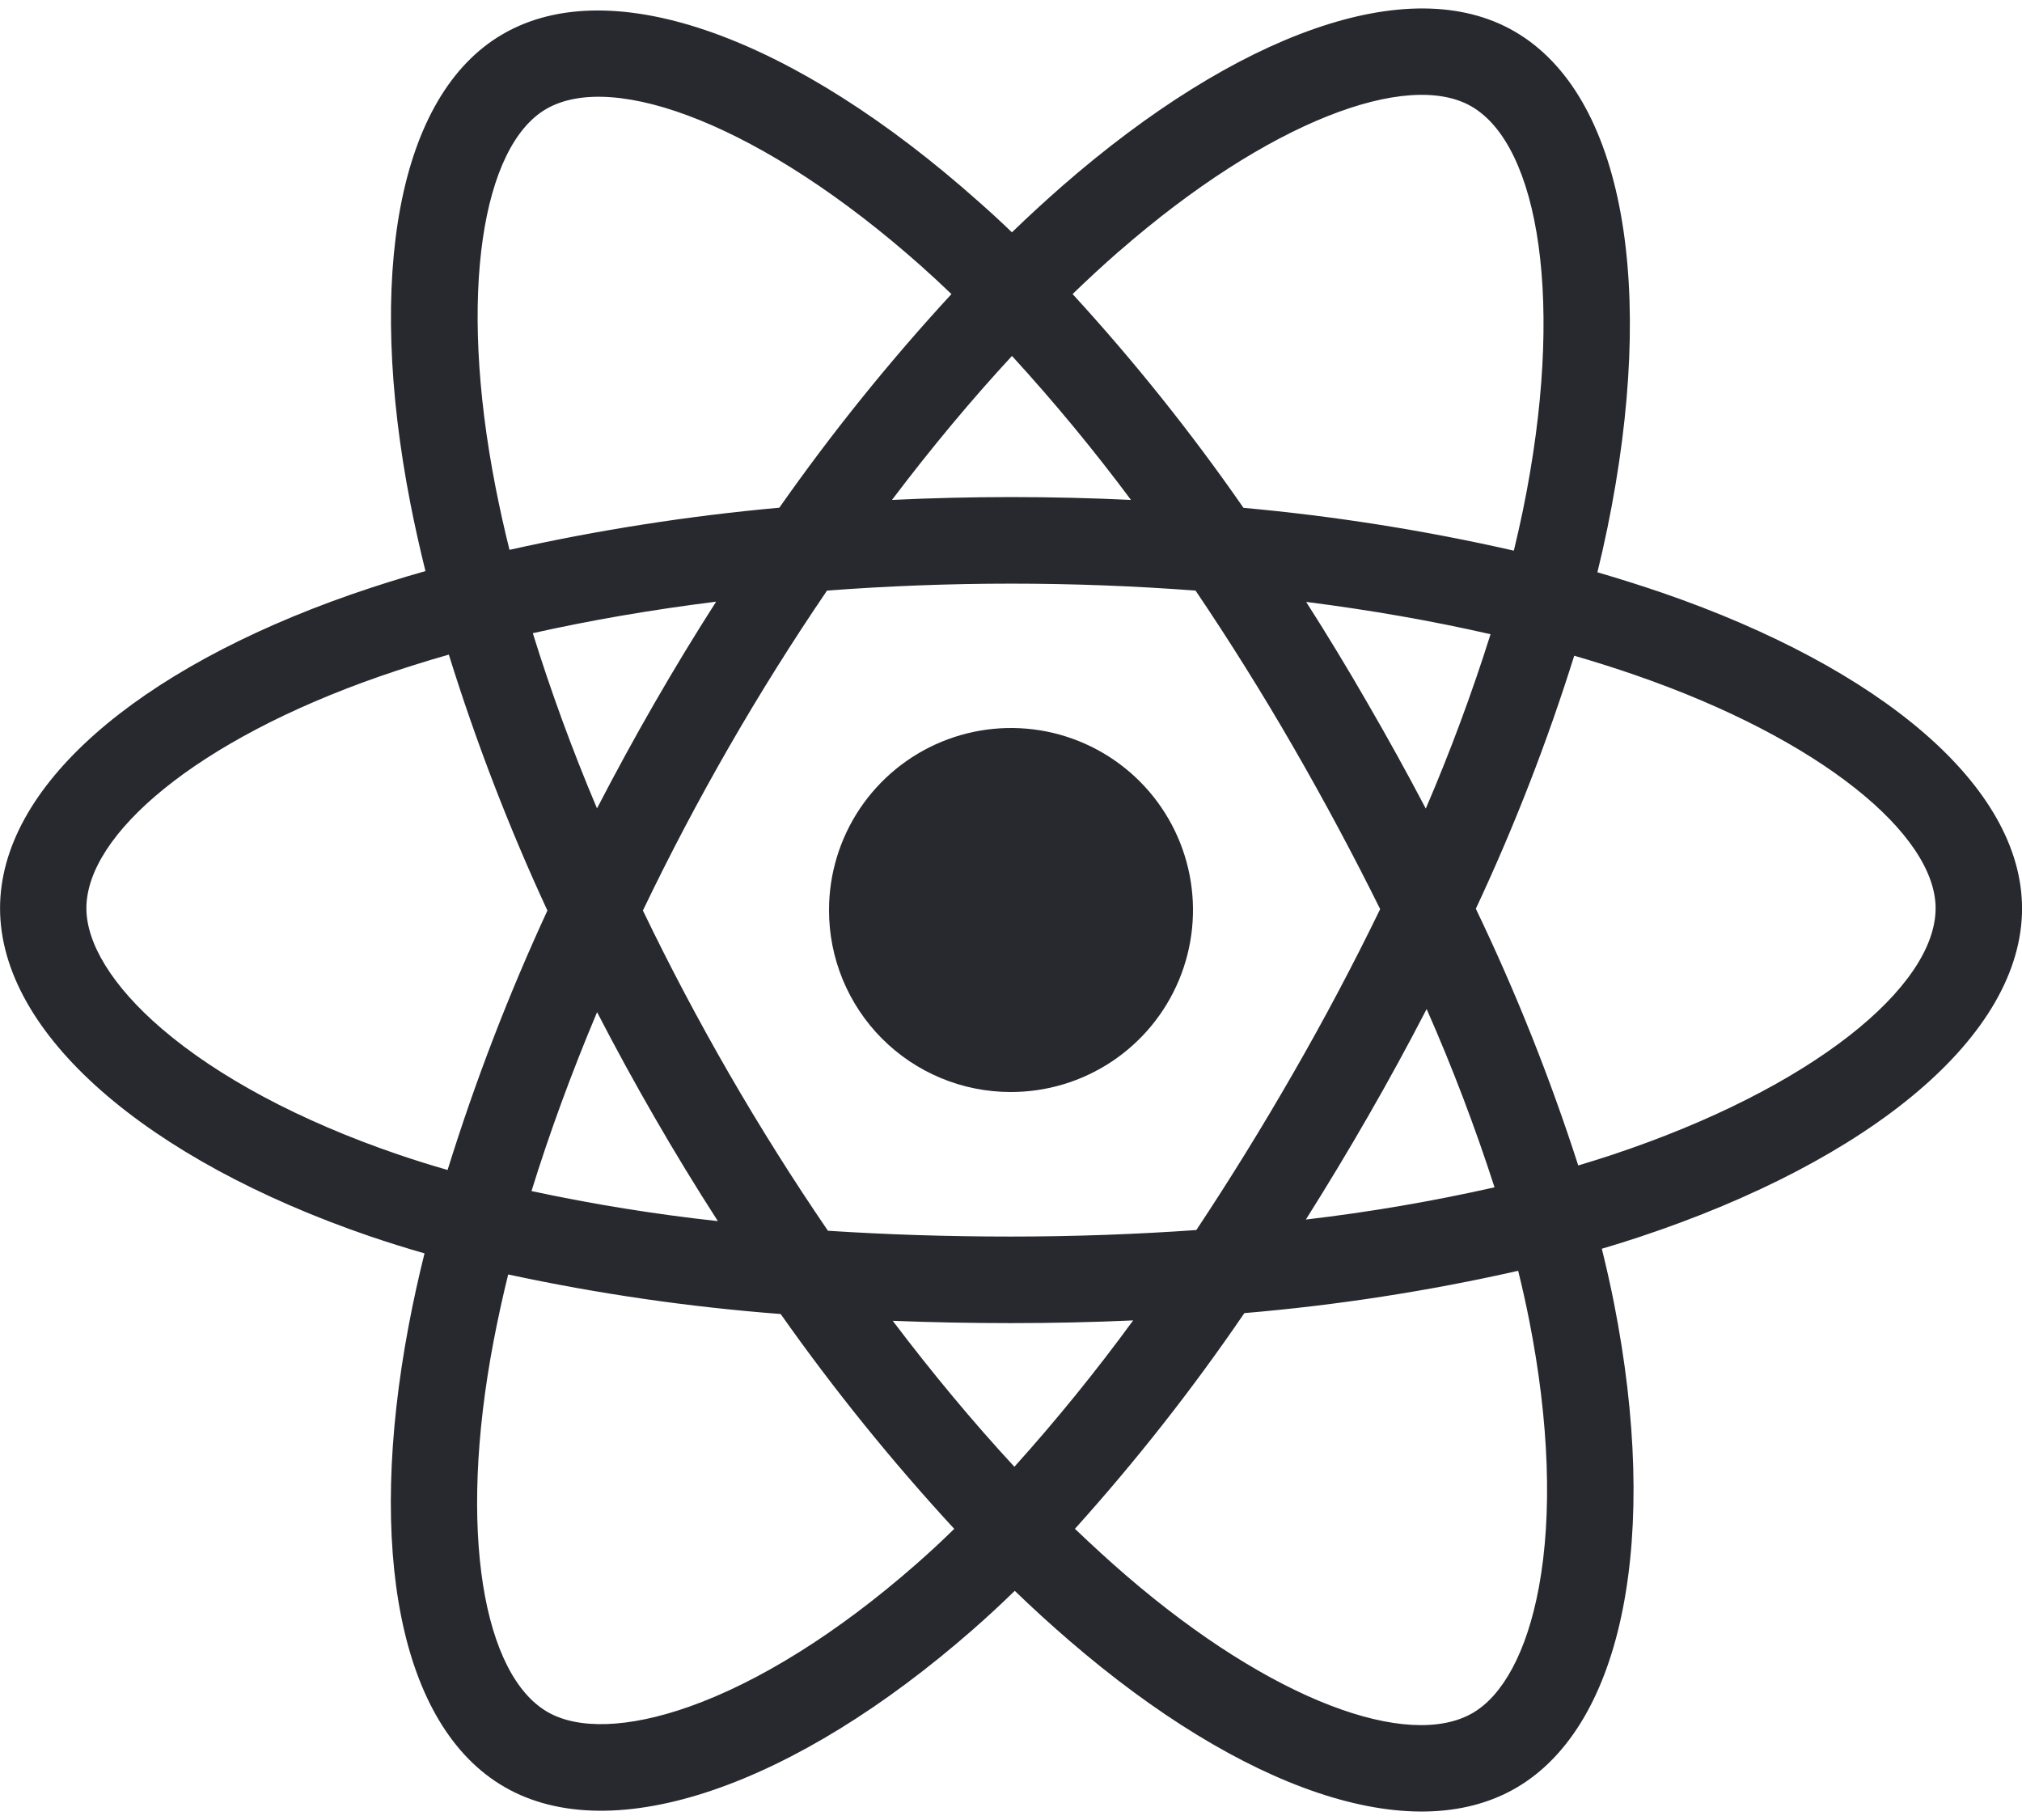 <svg width="80" height="72" viewBox="0 0 80 72" fill="none" xmlns="http://www.w3.org/2000/svg">
<path d="M43.983 41.998C42.796 42.786 41.402 43.205 39.977 43.2C39.033 43.199 38.098 43.012 37.226 42.649C36.355 42.287 35.563 41.756 34.896 41.087C34.23 40.419 33.702 39.625 33.342 38.752C32.982 37.879 32.798 36.944 32.8 36C32.8 34.575 33.223 33.182 34.015 31.997C34.808 30.813 35.933 29.89 37.25 29.346C38.567 28.802 40.016 28.66 41.414 28.94C42.811 29.22 44.094 29.908 45.1 30.917C46.106 31.927 46.79 33.212 47.065 34.61C47.34 36.008 47.194 37.456 46.645 38.772C46.097 40.087 45.17 41.21 43.983 41.998Z" fill="#27292F"/>
<path fill-rule="evenodd" clip-rule="evenodd" d="M63.201 22.64C64.065 22.892 64.924 23.163 65.776 23.454C74.415 26.435 79.999 31.103 80.002 35.937C80.002 40.968 74.031 45.891 64.864 48.936C64.379 49.096 63.883 49.251 63.376 49.401C63.557 50.13 63.717 50.844 63.856 51.544C65.668 60.709 64.273 68.242 59.981 70.732C55.83 73.142 49.115 70.773 42.315 64.91C41.573 64.271 40.851 63.613 40.149 62.934C39.593 63.475 39.038 63.989 38.482 64.475C31.459 70.625 24.254 73.175 19.959 70.693C15.801 68.29 14.501 61.279 16.168 52.446C16.35 51.481 16.56 50.528 16.796 49.584C16.067 49.375 15.345 49.149 14.63 48.906C5.808 45.884 0.002 40.901 0.002 35.931C0.002 31.122 5.412 26.484 13.871 23.525C14.849 23.186 15.837 22.874 16.833 22.592C16.614 21.711 16.417 20.826 16.241 19.937C14.486 10.949 15.725 3.768 19.891 1.35C24.238 -1.174 31.479 1.535 38.704 7.964C39.159 8.364 39.604 8.773 40.037 9.191C40.687 8.562 41.351 7.951 42.029 7.358C48.922 1.345 55.755 -1.17 59.921 1.243C64.273 3.758 65.548 11.398 63.598 20.881C63.477 21.47 63.344 22.057 63.201 22.64ZM58.218 4.21C55.701 2.756 50.181 4.789 44.277 9.941H44.273C43.647 10.489 43.035 11.053 42.437 11.633C44.879 14.296 47.138 17.122 49.198 20.09C52.797 20.417 56.371 20.982 59.895 21.784C60.023 21.254 60.143 20.722 60.254 20.189C61.938 12.001 60.896 5.758 58.218 4.21ZM25.891 44.19C25.102 42.824 24.346 41.441 23.623 40.041C22.606 42.458 21.736 44.833 21.029 47.119C23.465 47.642 25.926 48.038 28.402 48.308C27.531 46.956 26.694 45.583 25.891 44.19ZM23.62 31.981C24.343 30.584 25.096 29.204 25.881 27.84C26.666 26.475 27.484 25.129 28.334 23.802C25.797 24.119 23.364 24.537 21.081 25.049C21.776 27.294 22.621 29.618 23.62 31.981ZM28.842 29.552C27.627 31.664 26.492 33.818 25.439 36.015H25.434C26.484 38.199 27.622 40.352 28.847 42.475C30.073 44.597 31.376 46.668 32.757 48.689C35.089 48.841 37.5 48.919 40 48.919C42.5 48.919 44.958 48.828 47.333 48.661C48.677 46.634 49.954 44.566 51.166 42.455C52.389 40.332 53.535 38.169 54.606 35.965C53.521 33.777 52.371 31.633 51.158 29.532C49.945 27.431 48.66 25.375 47.303 23.365C44.925 23.184 42.47 23.089 40.005 23.089C37.54 23.089 35.1 23.184 32.721 23.364C31.349 25.378 30.057 27.441 28.842 29.552ZM56.445 39.918C55.703 41.352 54.93 42.769 54.125 44.166C53.333 45.543 52.513 46.903 51.666 48.246C54.175 47.952 56.667 47.526 59.131 46.971C58.357 44.575 57.461 42.221 56.445 39.918ZM54.11 27.822C54.906 29.194 55.673 30.583 56.411 31.988C57.38 29.733 58.235 27.431 58.973 25.09C56.678 24.565 54.23 24.135 51.678 23.812C52.521 25.132 53.332 26.469 54.11 27.822ZM44.747 19.777C43.274 17.8 41.703 15.899 40.039 14.081C38.437 15.812 36.845 17.721 35.291 19.777C38.445 19.627 41.597 19.627 44.747 19.777ZM36.444 10.523C30.206 4.978 24.288 2.758 21.611 4.311C19.098 5.769 18.099 11.578 19.608 19.282C19.771 20.111 19.954 20.934 20.158 21.752C23.677 20.966 27.243 20.409 30.834 20.085C32.914 17.121 35.189 14.297 37.644 11.634C37.244 11.249 36.842 10.878 36.444 10.523ZM15.735 45.666C16.385 45.888 17.043 46.094 17.709 46.284C18.799 42.781 20.118 39.352 21.658 36.022C20.136 32.736 18.834 29.354 17.758 25.897C16.832 26.159 15.915 26.449 15.005 26.765C7.762 29.29 3.418 33.013 3.418 35.931C3.418 37.305 4.422 39 6.402 40.698C8.613 42.593 11.835 44.333 15.735 45.666ZM27.274 67.515C30.016 66.544 33.126 64.615 36.23 61.895C36.749 61.44 37.257 60.971 37.754 60.482C35.282 57.802 32.988 54.963 30.887 51.983C27.262 51.706 23.66 51.183 20.106 50.418C19.887 51.306 19.693 52.195 19.523 53.084C18.091 60.637 19.141 66.269 21.664 67.727C22.849 68.412 24.811 68.387 27.274 67.515ZM35.321 52.252C36.897 54.336 38.514 56.274 40.134 58.026C41.798 56.177 43.366 54.244 44.833 52.236C43.243 52.307 41.63 52.343 40 52.343C38.413 52.343 36.853 52.312 35.321 52.252ZM58.266 67.767C59.451 67.08 60.409 65.364 60.886 62.79C61.416 59.925 61.301 56.262 60.499 52.212C60.374 51.579 60.229 50.933 60.066 50.273C56.498 51.079 52.878 51.639 49.233 51.947C47.192 54.939 44.952 57.79 42.529 60.48C43.207 61.126 43.873 61.74 44.54 62.314C50.353 67.329 55.745 69.23 58.266 67.767ZM62.443 46.106C62.899 45.969 63.349 45.829 63.786 45.684C71.704 43.054 76.582 39.031 76.582 35.931C76.582 33.027 72.066 29.247 64.663 26.694C63.898 26.429 63.103 26.179 62.284 25.94C61.212 29.36 59.911 32.704 58.391 35.95C59.97 39.239 61.324 42.633 62.443 46.106Z" fill="#27292F"/>
</svg>
